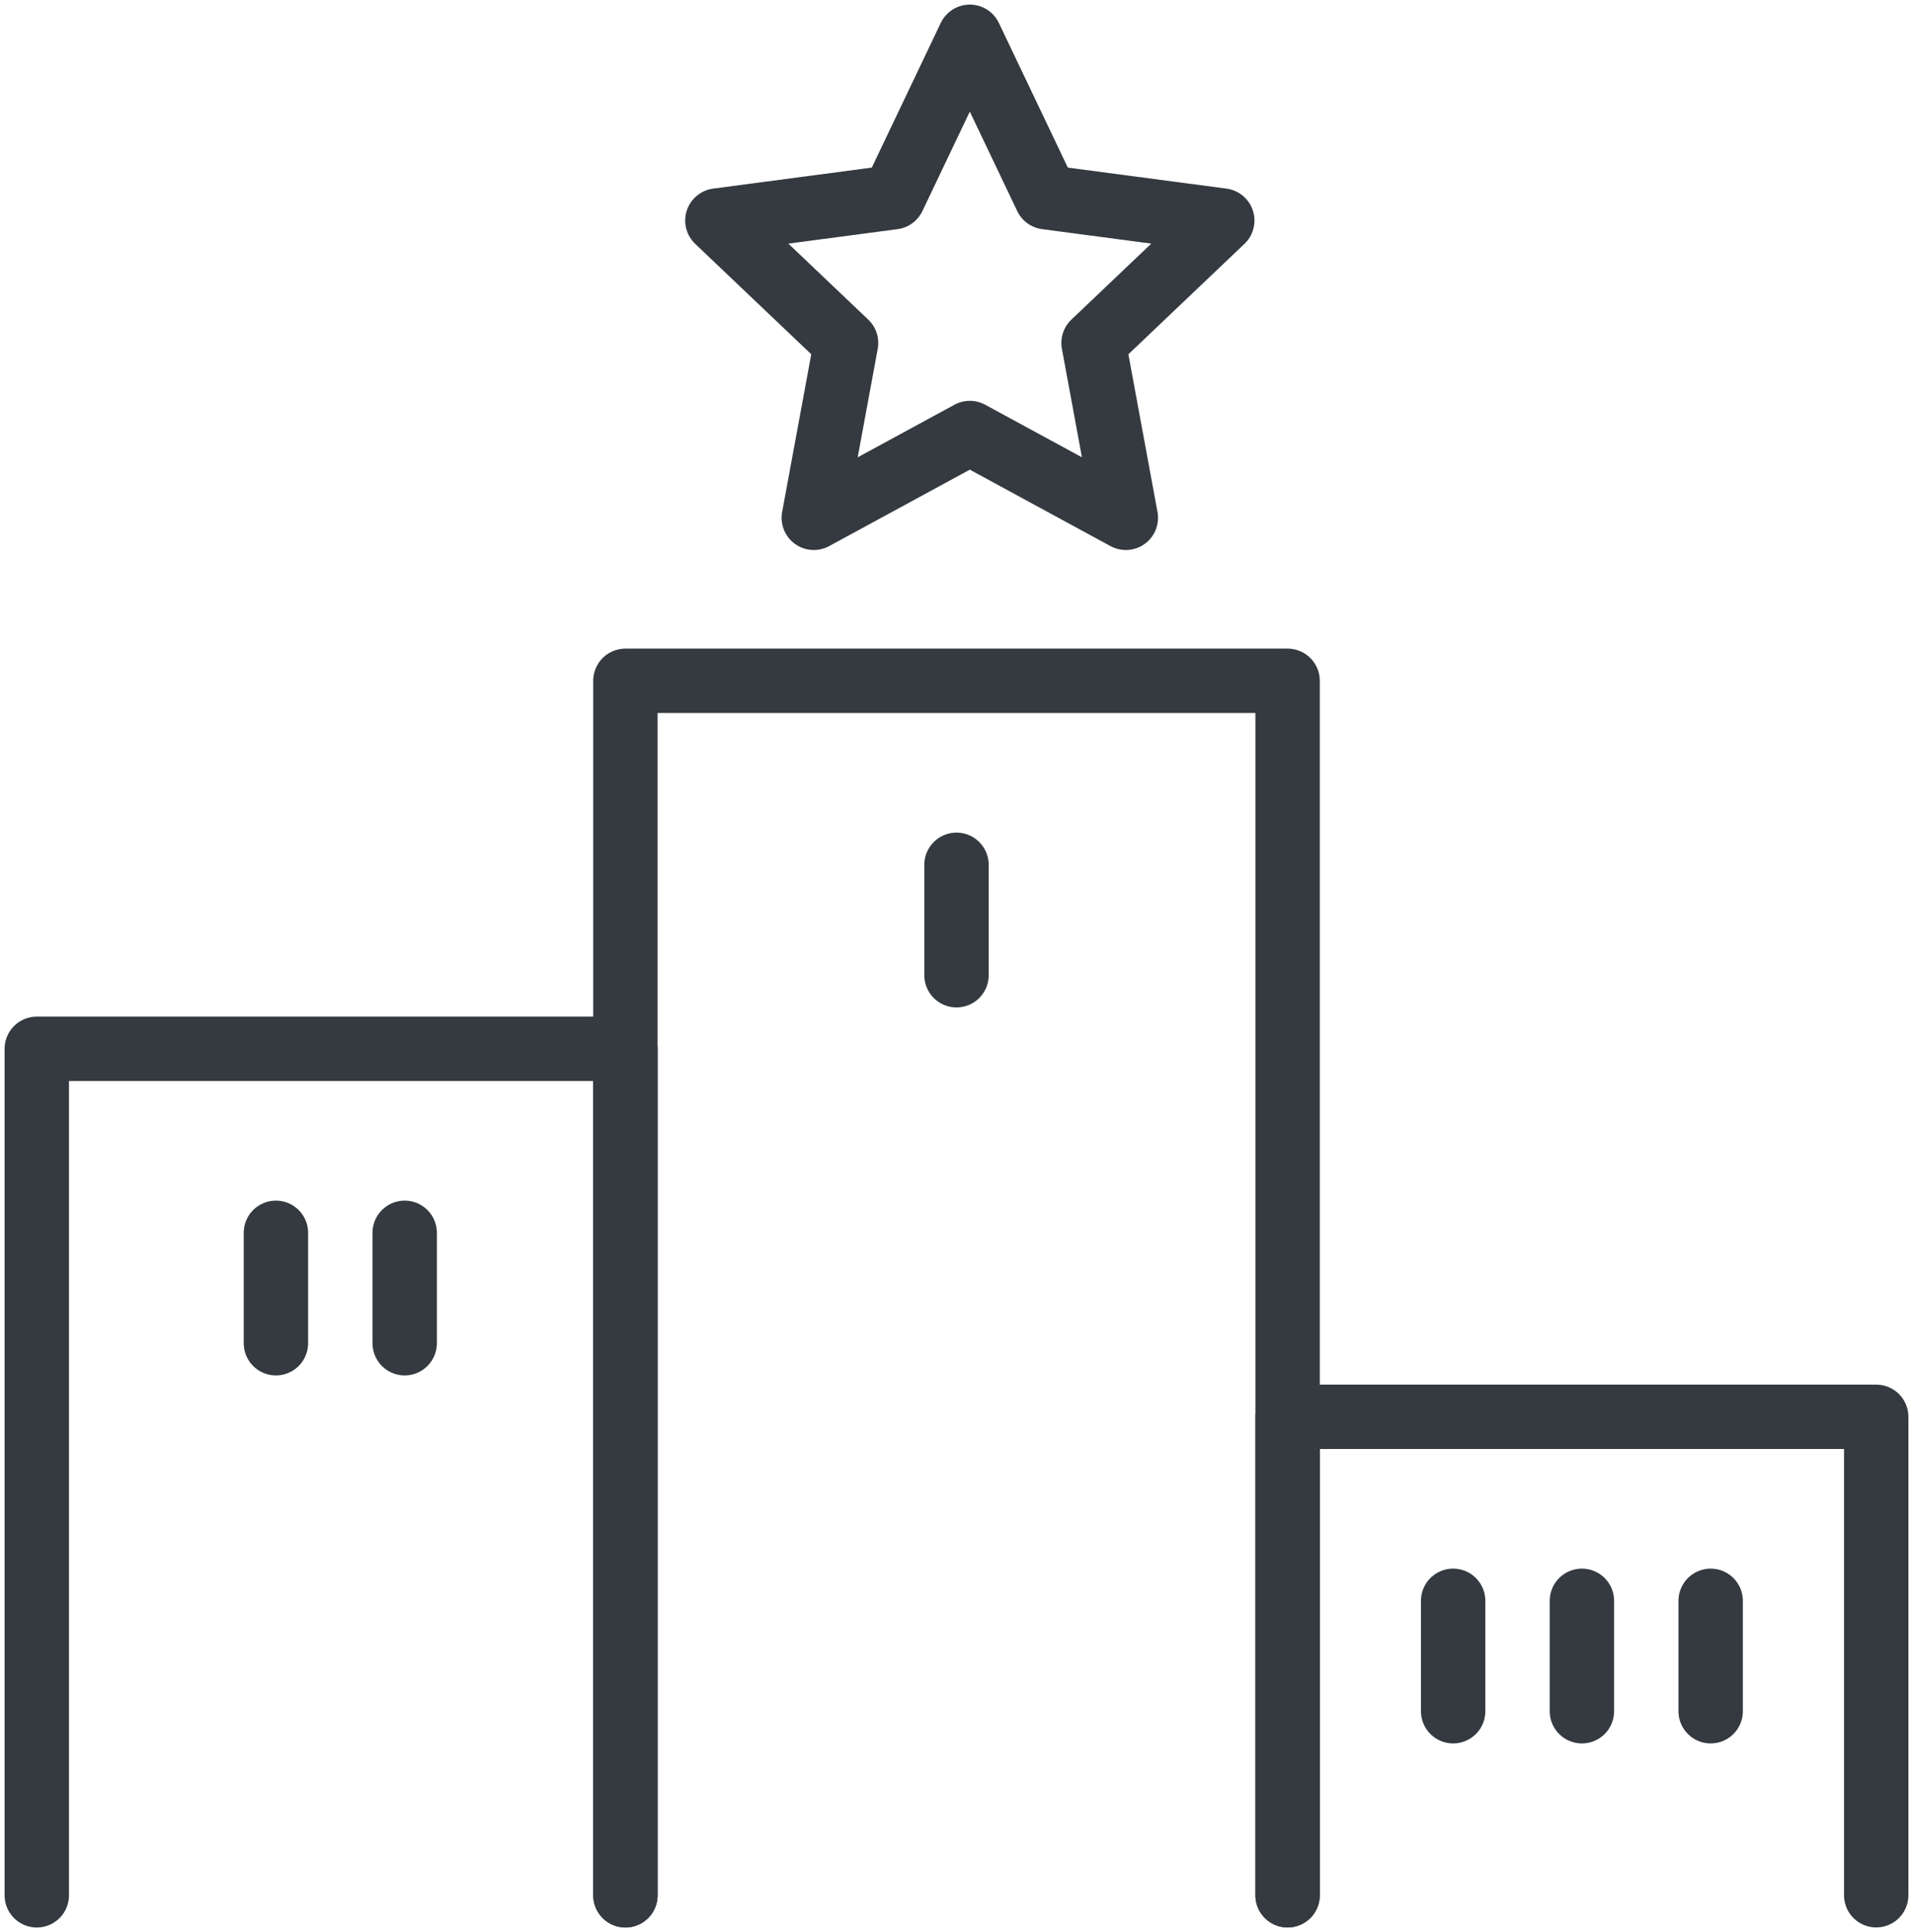 <?xml version="1.0" encoding="UTF-8"?>
<svg width="104px" height="105px" viewBox="0 0 104 105" version="1.1" xmlns="http://www.w3.org/2000/svg" xmlns:xlink="http://www.w3.org/1999/xlink">
    <!-- Generator: Sketch 47 (45396) - http://www.bohemiancoding.com/sketch -->
    <title>sports-29</title>
    <desc>Created with Sketch.</desc>
    <defs></defs>
    <g id="ALL" stroke="none" stroke-width="1" fill="none" fill-rule="evenodd" stroke-linecap="round" fill-opacity="0" stroke-linejoin="round">
        <g id="Primary" transform="translate(-2177, -4438)" stroke="#343A40" stroke-width="3.5" fill="#DBECFF">
            <g id="sports-29" transform="translate(2179, 4440)">
                <polyline id="Layer-1" points="0 101.004 0 55 32 55 32 101.004"></polyline>
                <polyline id="Layer-2" points="68 101 68 75 100 75 100 101"></polyline>
                <polyline id="Layer-3" points="32 101.004 32 35 32 35 68 35 68 101.004"></polyline>
                <path d="M50,45 L50,51" id="Layer-4"></path>
                <path d="M13,65 L13,71" id="Layer-5"></path>
                <path d="M20,65 L20,71" id="Layer-6"></path>
                <path d="M77,85 L77,91" id="Layer-7"></path>
                <path d="M84,85 L84,91" id="Layer-8"></path>
                <path d="M91,85 L91,91" id="Layer-9"></path>
                <polygon id="Layer-10" points="50.724 0 54.882 8.719 64.448 9.985 57.451 16.639 59.206 26.141 50.724 21.534 42.242 26.141 43.997 16.639 37 9.985 46.566 8.719"></polygon>
            </g>
        </g>
    </g>
</svg>